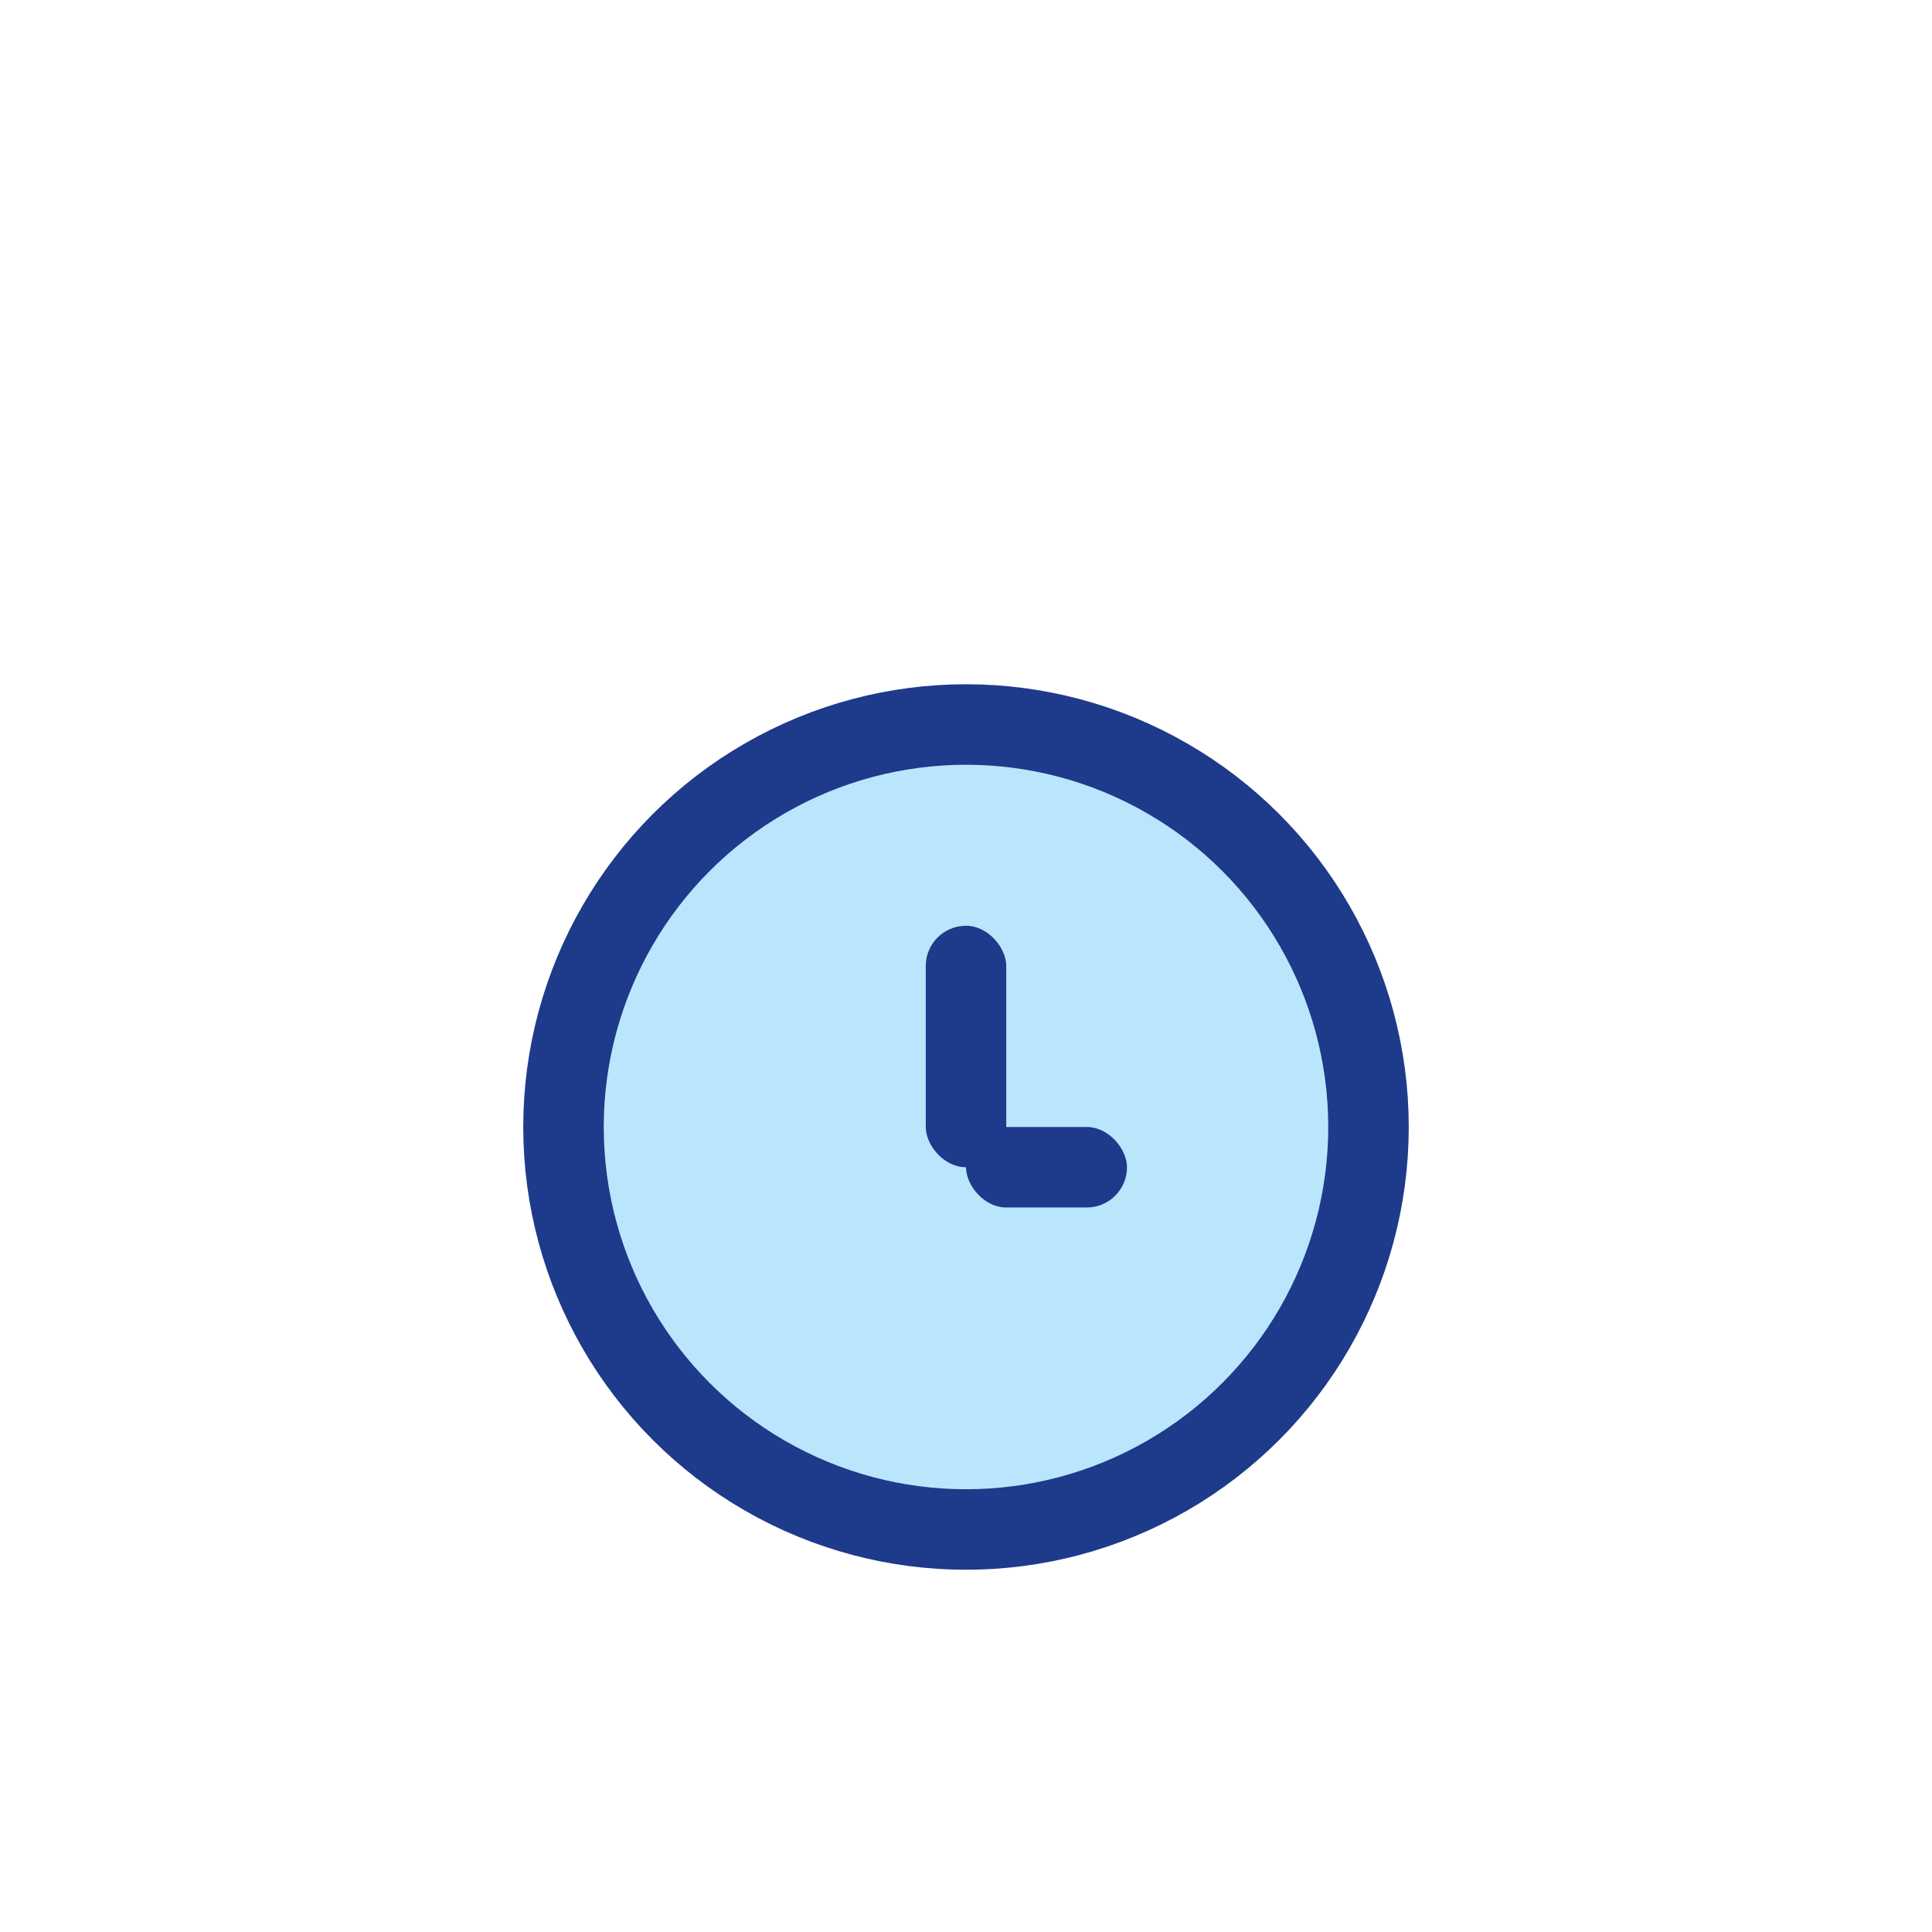 <svg width="48" height="48" viewBox="0 0 48 48" fill="none" xmlns="http://www.w3.org/2000/svg">
<circle cx="24" cy="28" r="10" fill="#bae6fd" stroke="#1e3a8a" stroke-width="2"/>
<rect x="23" y="23" width="2" height="6" rx="1" fill="#1e3a8a"/>
<rect x="24" y="28" width="4" height="2" rx="1" fill="#1e3a8a"/>
</svg> 